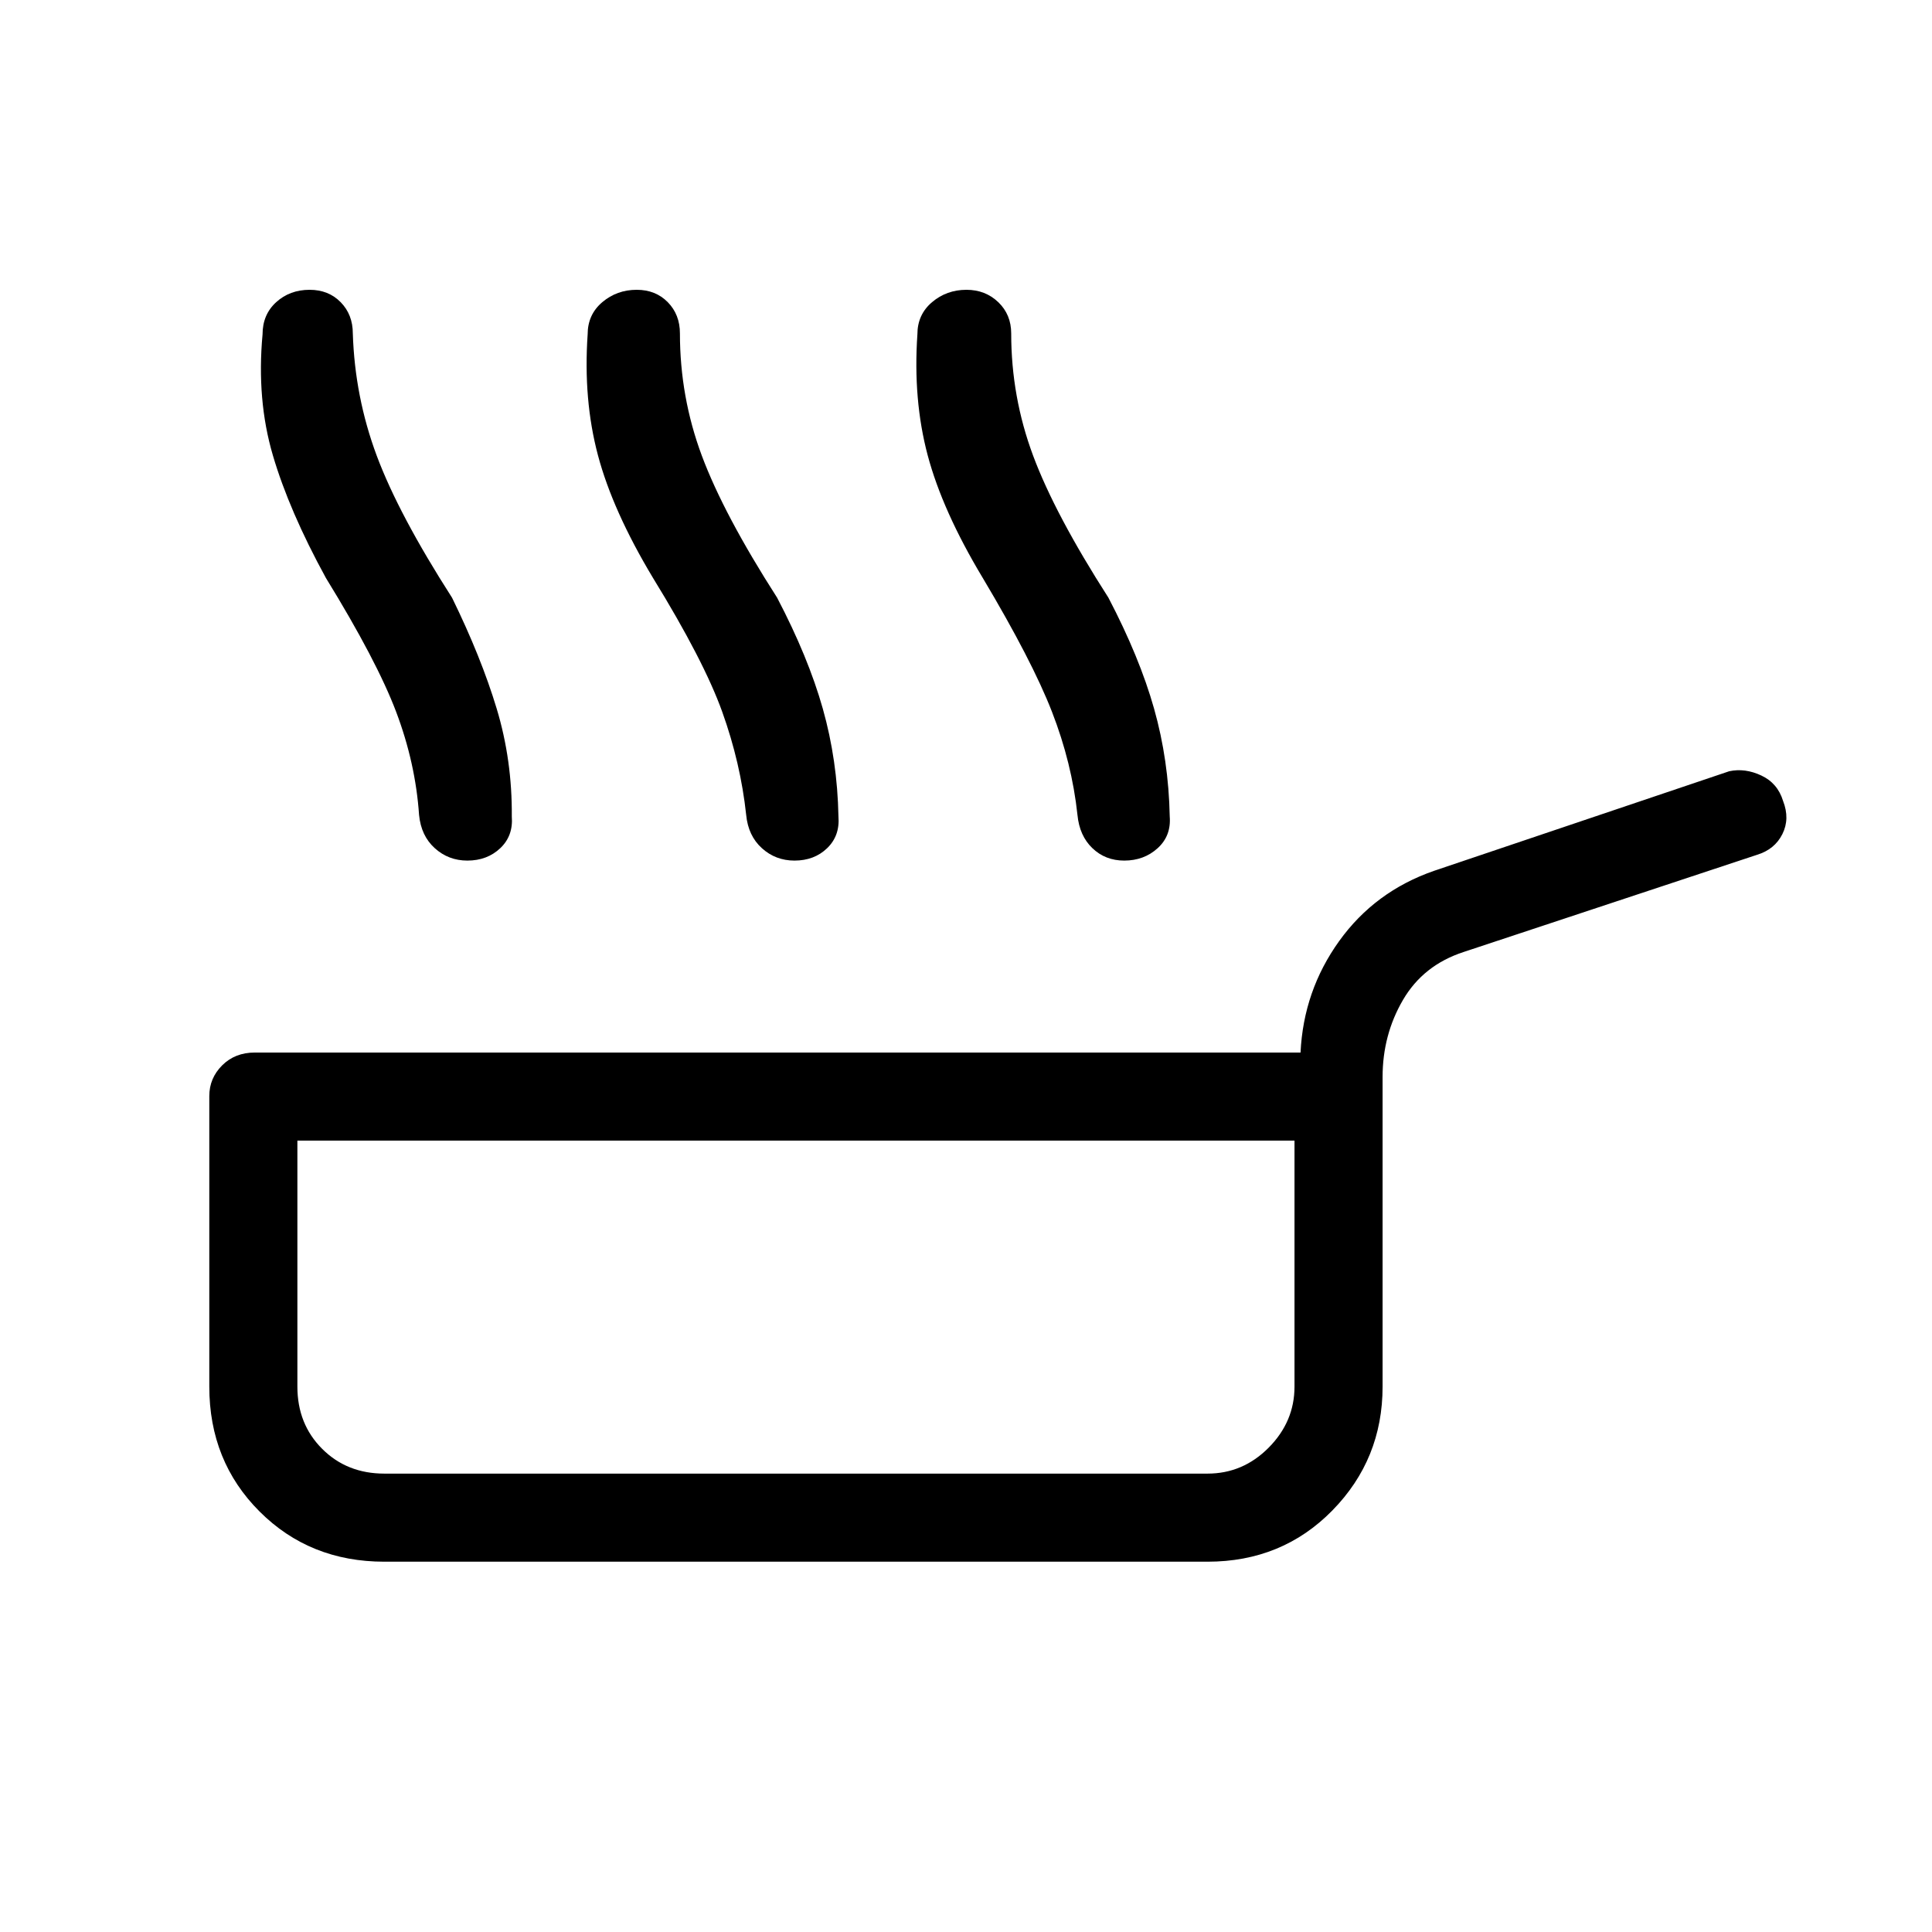 <svg xmlns="http://www.w3.org/2000/svg" height="48" viewBox="0 -960 960 960" width="48"><path d="M161.92-672.85q-18.23-33.3-26.34-60.92-8.12-27.61-5.12-60.08 0-9.84 6.77-16Q144-816 153.85-816q9.38 0 15.42 6.15 6.04 6.16 6.04 15.54 1 31.54 11.88 60.73 10.89 29.2 37.43 70.58 14.46 29.54 22.19 55.15 7.73 25.62 7.5 53.54.77 9.62-5.73 15.77-6.5 6.16-16.35 6.16-9.38 0-16.19-6.16-6.81-6.15-7.81-16.54-1.77-25.77-11.38-51.19-9.62-25.42-34.93-66.58Zm162.54 0q-20-33.3-27.34-60.92-7.35-27.61-5.12-60.08 0-9.84 7.27-16 7.27-6.15 17.11-6.15 9.39 0 15.43 6.15 6.04 6.16 6.04 15.54 0 31.54 10.88 60.73 10.89 29.2 37.42 70.58 15.47 29.54 22.7 55.15 7.23 25.62 7.77 53.54.76 9.62-5.62 15.77-6.38 6.16-16.23 6.16-9.39 0-16.19-6.16-6.81-6.15-7.81-16.54-2.77-25.77-11.89-51.19-9.11-25.42-34.42-66.58Zm163.85 0q-20-33.3-27.35-60.92-7.34-27.61-5.11-60.08 0-9.84 7.27-16 7.26-6.15 17.11-6.15 9.39 0 15.81 6.15 6.42 6.16 6.42 15.54 0 31.54 10.89 60.73 10.88 29.2 37.42 70.58 15.46 29.54 22.69 55.15 7.23 25.62 7.77 53.54.77 9.62-6 15.77-6.77 6.16-16.61 6.16-9.39 0-15.81-6.16-6.43-6.15-7.43-16.54-2.76-25.77-12.65-51.19-9.88-25.42-34.42-66.58ZM191-184q-37.08 0-62.04-24.96T104-271v-144.38q0-8.85 6.38-15.24 6.39-6.38 16.24-6.38h519.61q1.46-30.69 19.19-55.38 17.73-24.7 47.2-34.93l146.61-49.46q7.85-1.69 15.96 2.12 8.12 3.8 10.81 12.65 3.46 8.85-.35 16.46-3.8 7.62-12.65 10.31L727.38-487q-20.15 6.54-30.26 23.88Q687-445.77 687-424.85V-271q0 36.08-24.96 61.54T600-184H191Zm0-43.77h409q17.62 0 30.42-12.92 12.81-12.93 12.81-30.31v-122.23H147.77V-271q0 18.62 12.31 30.92 12.3 12.31 30.92 12.31ZM396-311Z"/></svg>